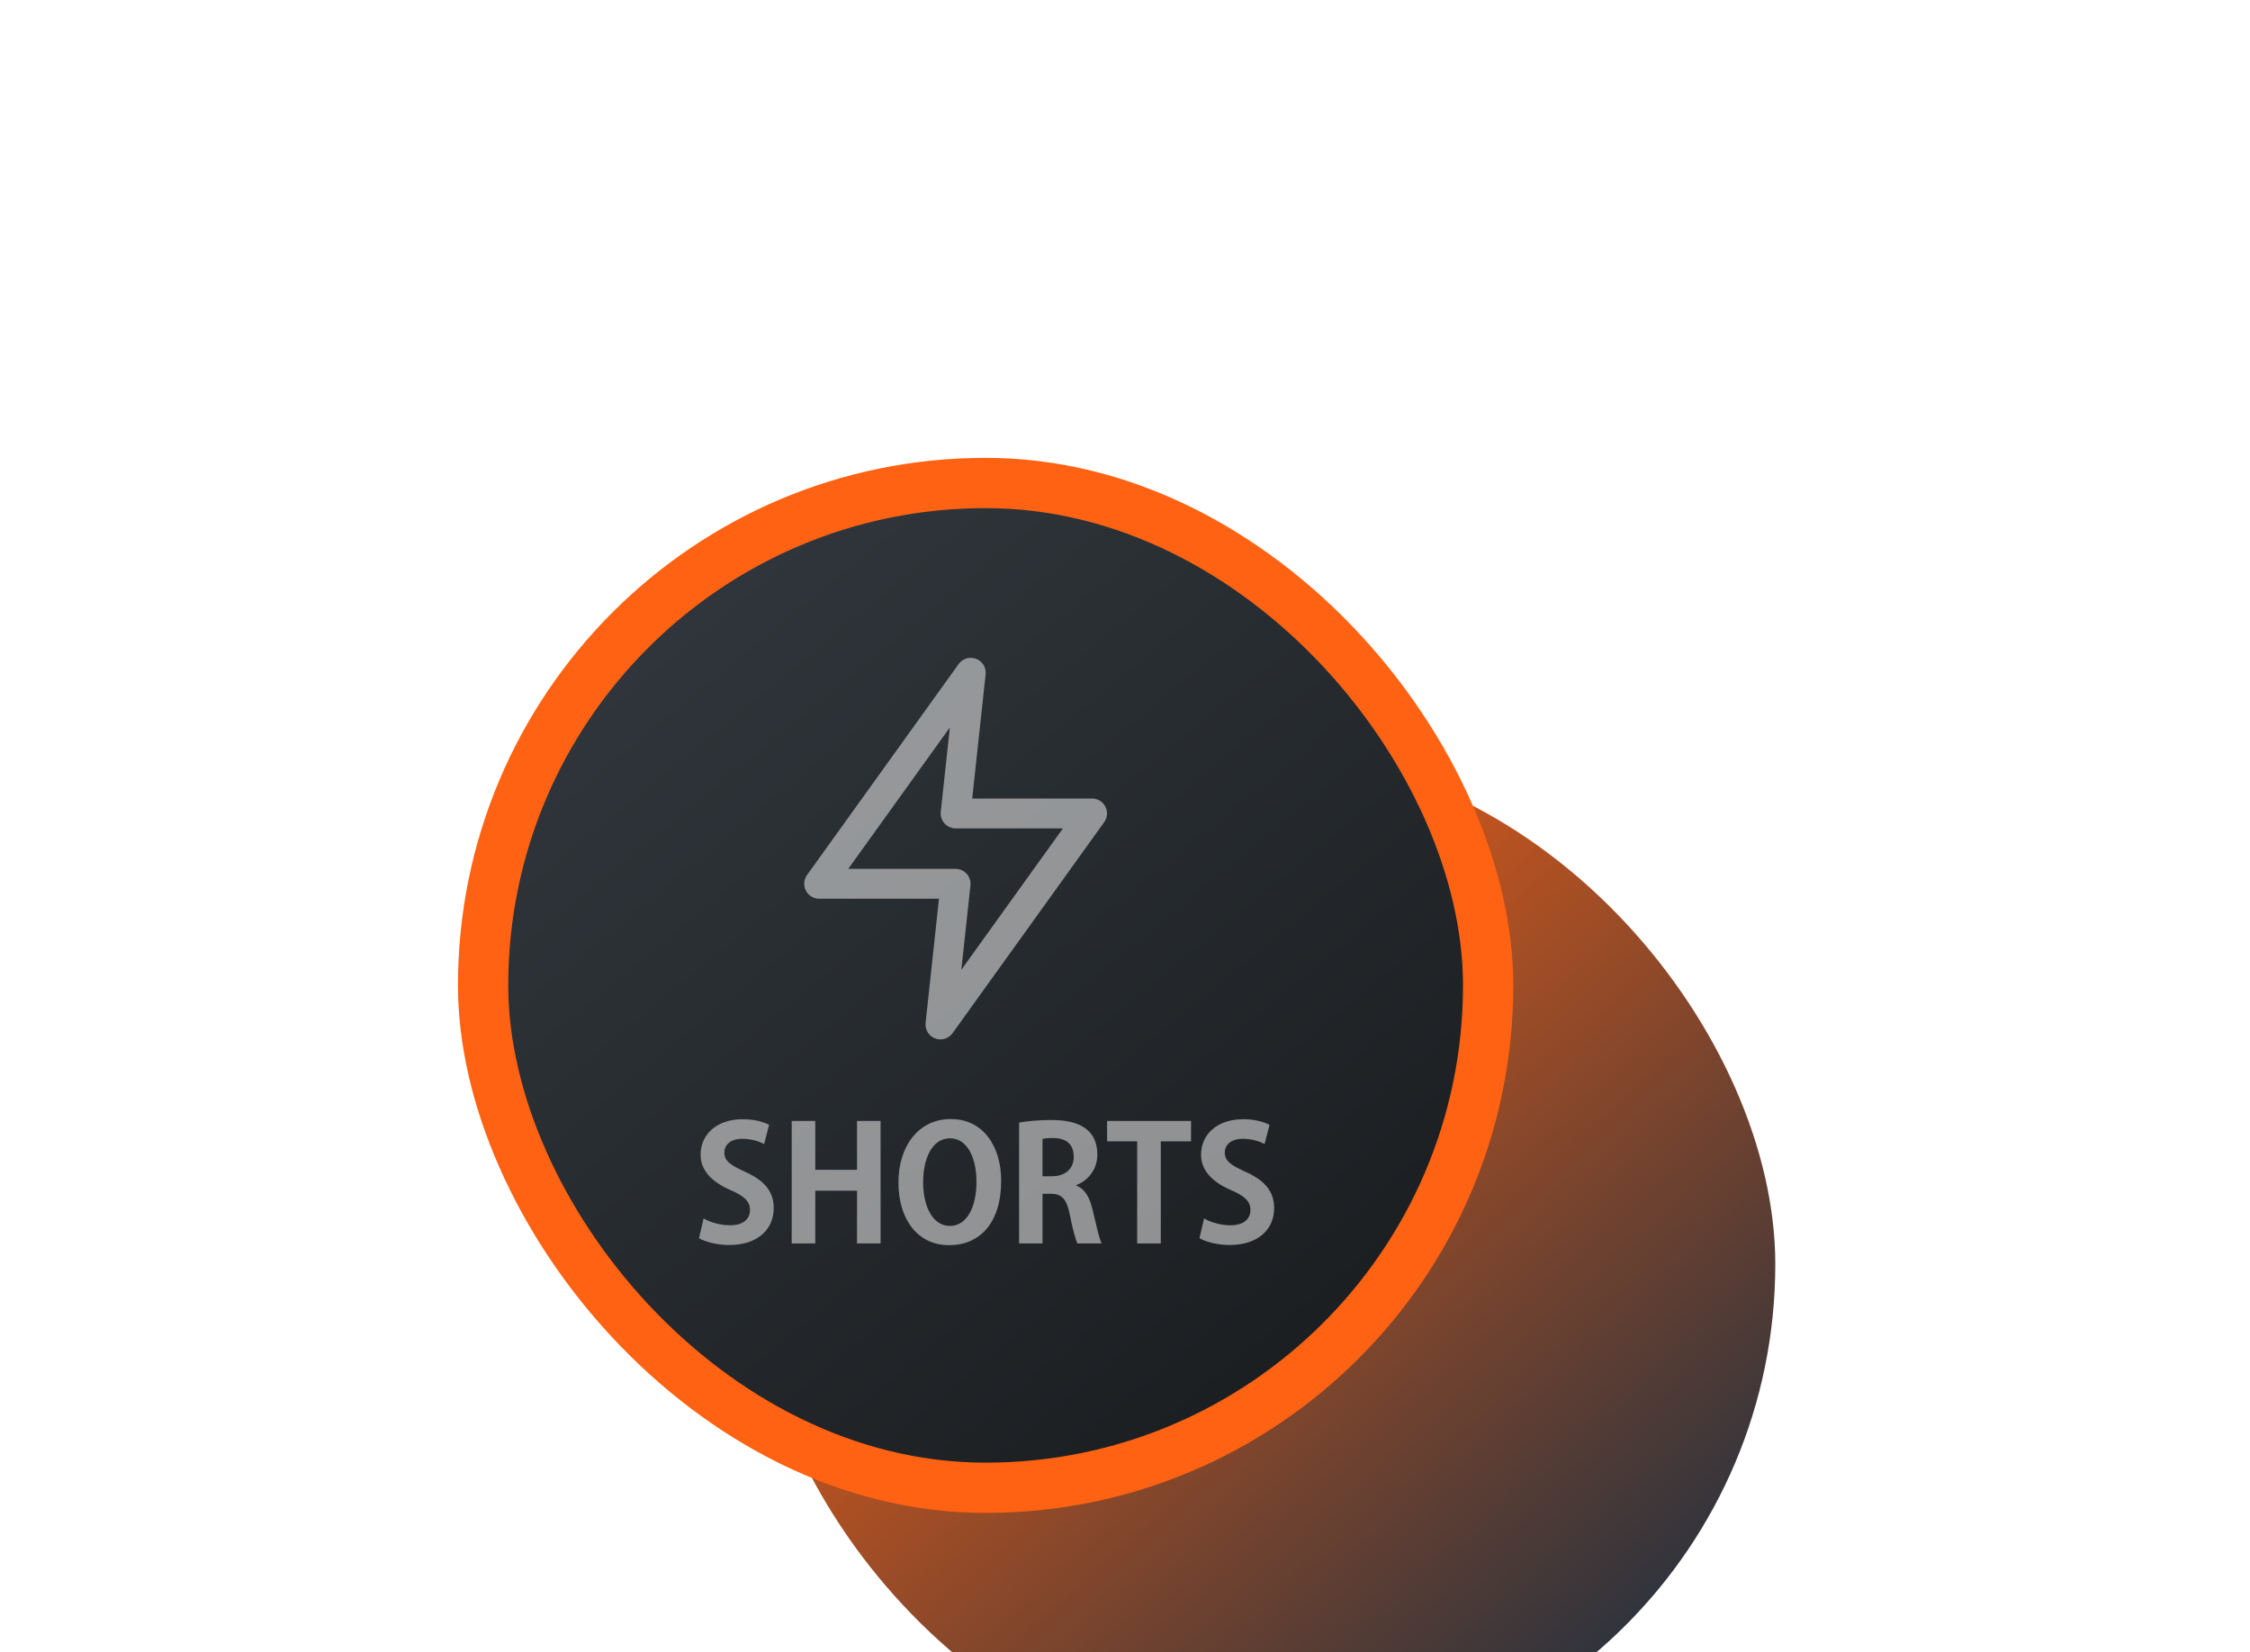 <svg width="113" height="83" viewBox="0 0 113 83" fill="none" xmlns="http://www.w3.org/2000/svg">
<g filter="url(#filter0_dd_0_285)">
<rect x="75.159" y="75.159" width="51.318" height="51.318" rx="25.659" transform="rotate(180 75.159 75.159)" fill="url(#paint0_linear_0_285)"/>
</g>
<g filter="url(#filter1_f_0_285)">
<rect x="76" y="76" width="53" height="53" rx="26.5" transform="rotate(180 76 76)" fill="url(#paint1_linear_0_285)"/>
</g>
<rect x="73.476" y="73.476" width="47.952" height="47.952" rx="23.976" transform="rotate(180 73.476 73.476)" fill="url(#paint2_linear_0_285)"/>
<g filter="url(#filter2_f_0_285)">
<rect x="73.476" y="73.476" width="47.952" height="47.952" rx="23.976" transform="rotate(180 73.476 73.476)" fill="url(#paint3_linear_0_285)"/>
</g>
<path opacity="0.5" d="M35.106 62.199C35.394 62.375 36.01 62.543 36.618 62.543C38.05 62.543 38.858 61.759 38.858 60.687C38.858 59.879 38.418 59.311 37.434 58.871C36.682 58.527 36.378 58.327 36.378 57.887C36.378 57.543 36.658 57.207 37.282 57.207C37.786 57.207 38.162 57.359 38.378 57.471L38.626 56.503C38.338 56.359 37.89 56.223 37.306 56.223C35.978 56.223 35.186 56.999 35.186 58.007C35.186 58.807 35.762 59.383 36.69 59.783C37.37 60.079 37.666 60.343 37.666 60.783C37.666 61.239 37.322 61.551 36.666 61.551C36.17 61.551 35.658 61.399 35.338 61.207L35.106 62.199ZM43.041 56.311V58.767H40.945V56.311H39.761V62.463H40.945V59.815H43.041V62.463H44.225V56.311H43.041ZM47.745 56.215C46.137 56.215 45.121 57.567 45.121 59.407C45.121 61.191 46.041 62.551 47.665 62.551C49.193 62.551 50.281 61.455 50.281 59.311C50.281 57.671 49.449 56.215 47.745 56.215ZM47.713 57.183C48.617 57.183 49.041 58.231 49.041 59.359C49.041 60.599 48.585 61.583 47.705 61.583C46.833 61.583 46.361 60.591 46.361 59.383C46.361 58.255 46.785 57.183 47.713 57.183ZM51.182 62.463H52.358V59.967H52.758C53.318 59.967 53.566 60.215 53.726 61.007C53.87 61.751 54.022 62.287 54.11 62.463H55.326C55.206 62.231 55.046 61.495 54.87 60.767C54.726 60.143 54.486 59.727 54.054 59.559V59.535C54.63 59.311 55.11 58.759 55.11 58.007C55.11 56.359 53.542 56.263 52.766 56.263C52.166 56.263 51.59 56.319 51.182 56.391V62.463ZM52.358 57.215C52.454 57.183 52.638 57.167 52.902 57.167C53.334 57.167 53.926 57.319 53.926 58.111C53.926 58.695 53.518 59.087 52.846 59.087H52.358V57.215ZM55.6 56.311V57.335H57.112V62.463H58.297V57.335H59.816V56.311H55.6ZM60.239 62.199C60.527 62.375 61.143 62.543 61.751 62.543C63.183 62.543 63.991 61.759 63.991 60.687C63.991 59.879 63.551 59.311 62.567 58.871C61.815 58.527 61.511 58.327 61.511 57.887C61.511 57.543 61.791 57.207 62.415 57.207C62.919 57.207 63.295 57.359 63.511 57.471L63.759 56.503C63.471 56.359 63.023 56.223 62.439 56.223C61.111 56.223 60.319 56.999 60.319 58.007C60.319 58.807 60.895 59.383 61.823 59.783C62.503 60.079 62.799 60.343 62.799 60.783C62.799 61.239 62.455 61.551 61.799 61.551C61.303 61.551 60.791 61.399 60.471 61.207L60.239 62.199Z" fill="white"/>
<path opacity="0.5" d="M48.754 33.796L41.139 44.396H47.992L47.231 51.463L54.846 40.863H47.992L48.754 33.796Z" stroke="white" stroke-width="1.5" stroke-linecap="round" stroke-linejoin="round"/>
<defs>
<filter id="filter0_dd_0_285" x="0.841" y="0.841" width="111.317" height="111.317" filterUnits="userSpaceOnUse" color-interpolation-filters="sRGB">
<feFlood flood-opacity="0" result="BackgroundImageFix"/>
<feColorMatrix in="SourceAlpha" type="matrix" values="0 0 0 0 0 0 0 0 0 0 0 0 0 0 0 0 0 0 127 0" result="hardAlpha"/>
<feOffset dx="7" dy="7"/>
<feGaussianBlur stdDeviation="15"/>
<feColorMatrix type="matrix" values="0 0 0 0 0.282 0 0 0 0 0.314 0 0 0 0 0.342 0 0 0 1 0"/>
<feBlend mode="normal" in2="BackgroundImageFix" result="effect1_dropShadow_0_285"/>
<feColorMatrix in="SourceAlpha" type="matrix" values="0 0 0 0 0 0 0 0 0 0 0 0 0 0 0 0 0 0 127 0" result="hardAlpha"/>
<feOffset dx="7" dy="7"/>
<feGaussianBlur stdDeviation="15"/>
<feColorMatrix type="matrix" values="0 0 0 0 0.121 0 0 0 0 0.139 0 0 0 0 0.154 0 0 0 1 0"/>
<feBlend mode="normal" in2="effect1_dropShadow_0_285" result="effect2_dropShadow_0_285"/>
<feBlend mode="normal" in="SourceGraphic" in2="effect2_dropShadow_0_285" result="shape"/>
</filter>
<filter id="filter1_f_0_285" x="18" y="18" width="63" height="63" filterUnits="userSpaceOnUse" color-interpolation-filters="sRGB">
<feFlood flood-opacity="0" result="BackgroundImageFix"/>
<feBlend mode="normal" in="SourceGraphic" in2="BackgroundImageFix" result="shape"/>
<feGaussianBlur stdDeviation="2.5" result="effect1_foregroundBlur_0_285"/>
</filter>
<filter id="filter2_f_0_285" x="21.524" y="21.524" width="55.952" height="55.952" filterUnits="userSpaceOnUse" color-interpolation-filters="sRGB">
<feFlood flood-opacity="0" result="BackgroundImageFix"/>
<feBlend mode="normal" in="SourceGraphic" in2="BackgroundImageFix" result="shape"/>
<feGaussianBlur stdDeviation="2" result="effect1_foregroundBlur_0_285"/>
</filter>
<linearGradient id="paint0_linear_0_285" x1="117.729" y1="120.645" x2="83.323" y2="82.156" gradientUnits="userSpaceOnUse">
<stop stop-color="#FF6212"/>
<stop offset="1" stop-color="#31343C"/>
</linearGradient>
<linearGradient id="paint1_linear_0_285" x1="119.966" y1="122.977" x2="84.432" y2="83.227" gradientUnits="userSpaceOnUse">
<stop stop-color="#FF6212"/>
<stop offset="1" stop-color="#FF6212"/>
</linearGradient>
<linearGradient id="paint2_linear_0_285" x1="113.036" y1="115.434" x2="83.066" y2="78.87" gradientUnits="userSpaceOnUse">
<stop stop-color="#FF7732" stop-opacity="0.88"/>
<stop offset="1" stop-color="#FF6212"/>
</linearGradient>
<linearGradient id="paint3_linear_0_285" x1="113.037" y1="115.434" x2="83.067" y2="78.871" gradientUnits="userSpaceOnUse">
<stop stop-color="#2F353A"/>
<stop offset="1" stop-color="#1C1F22"/>
</linearGradient>
</defs>
</svg>
